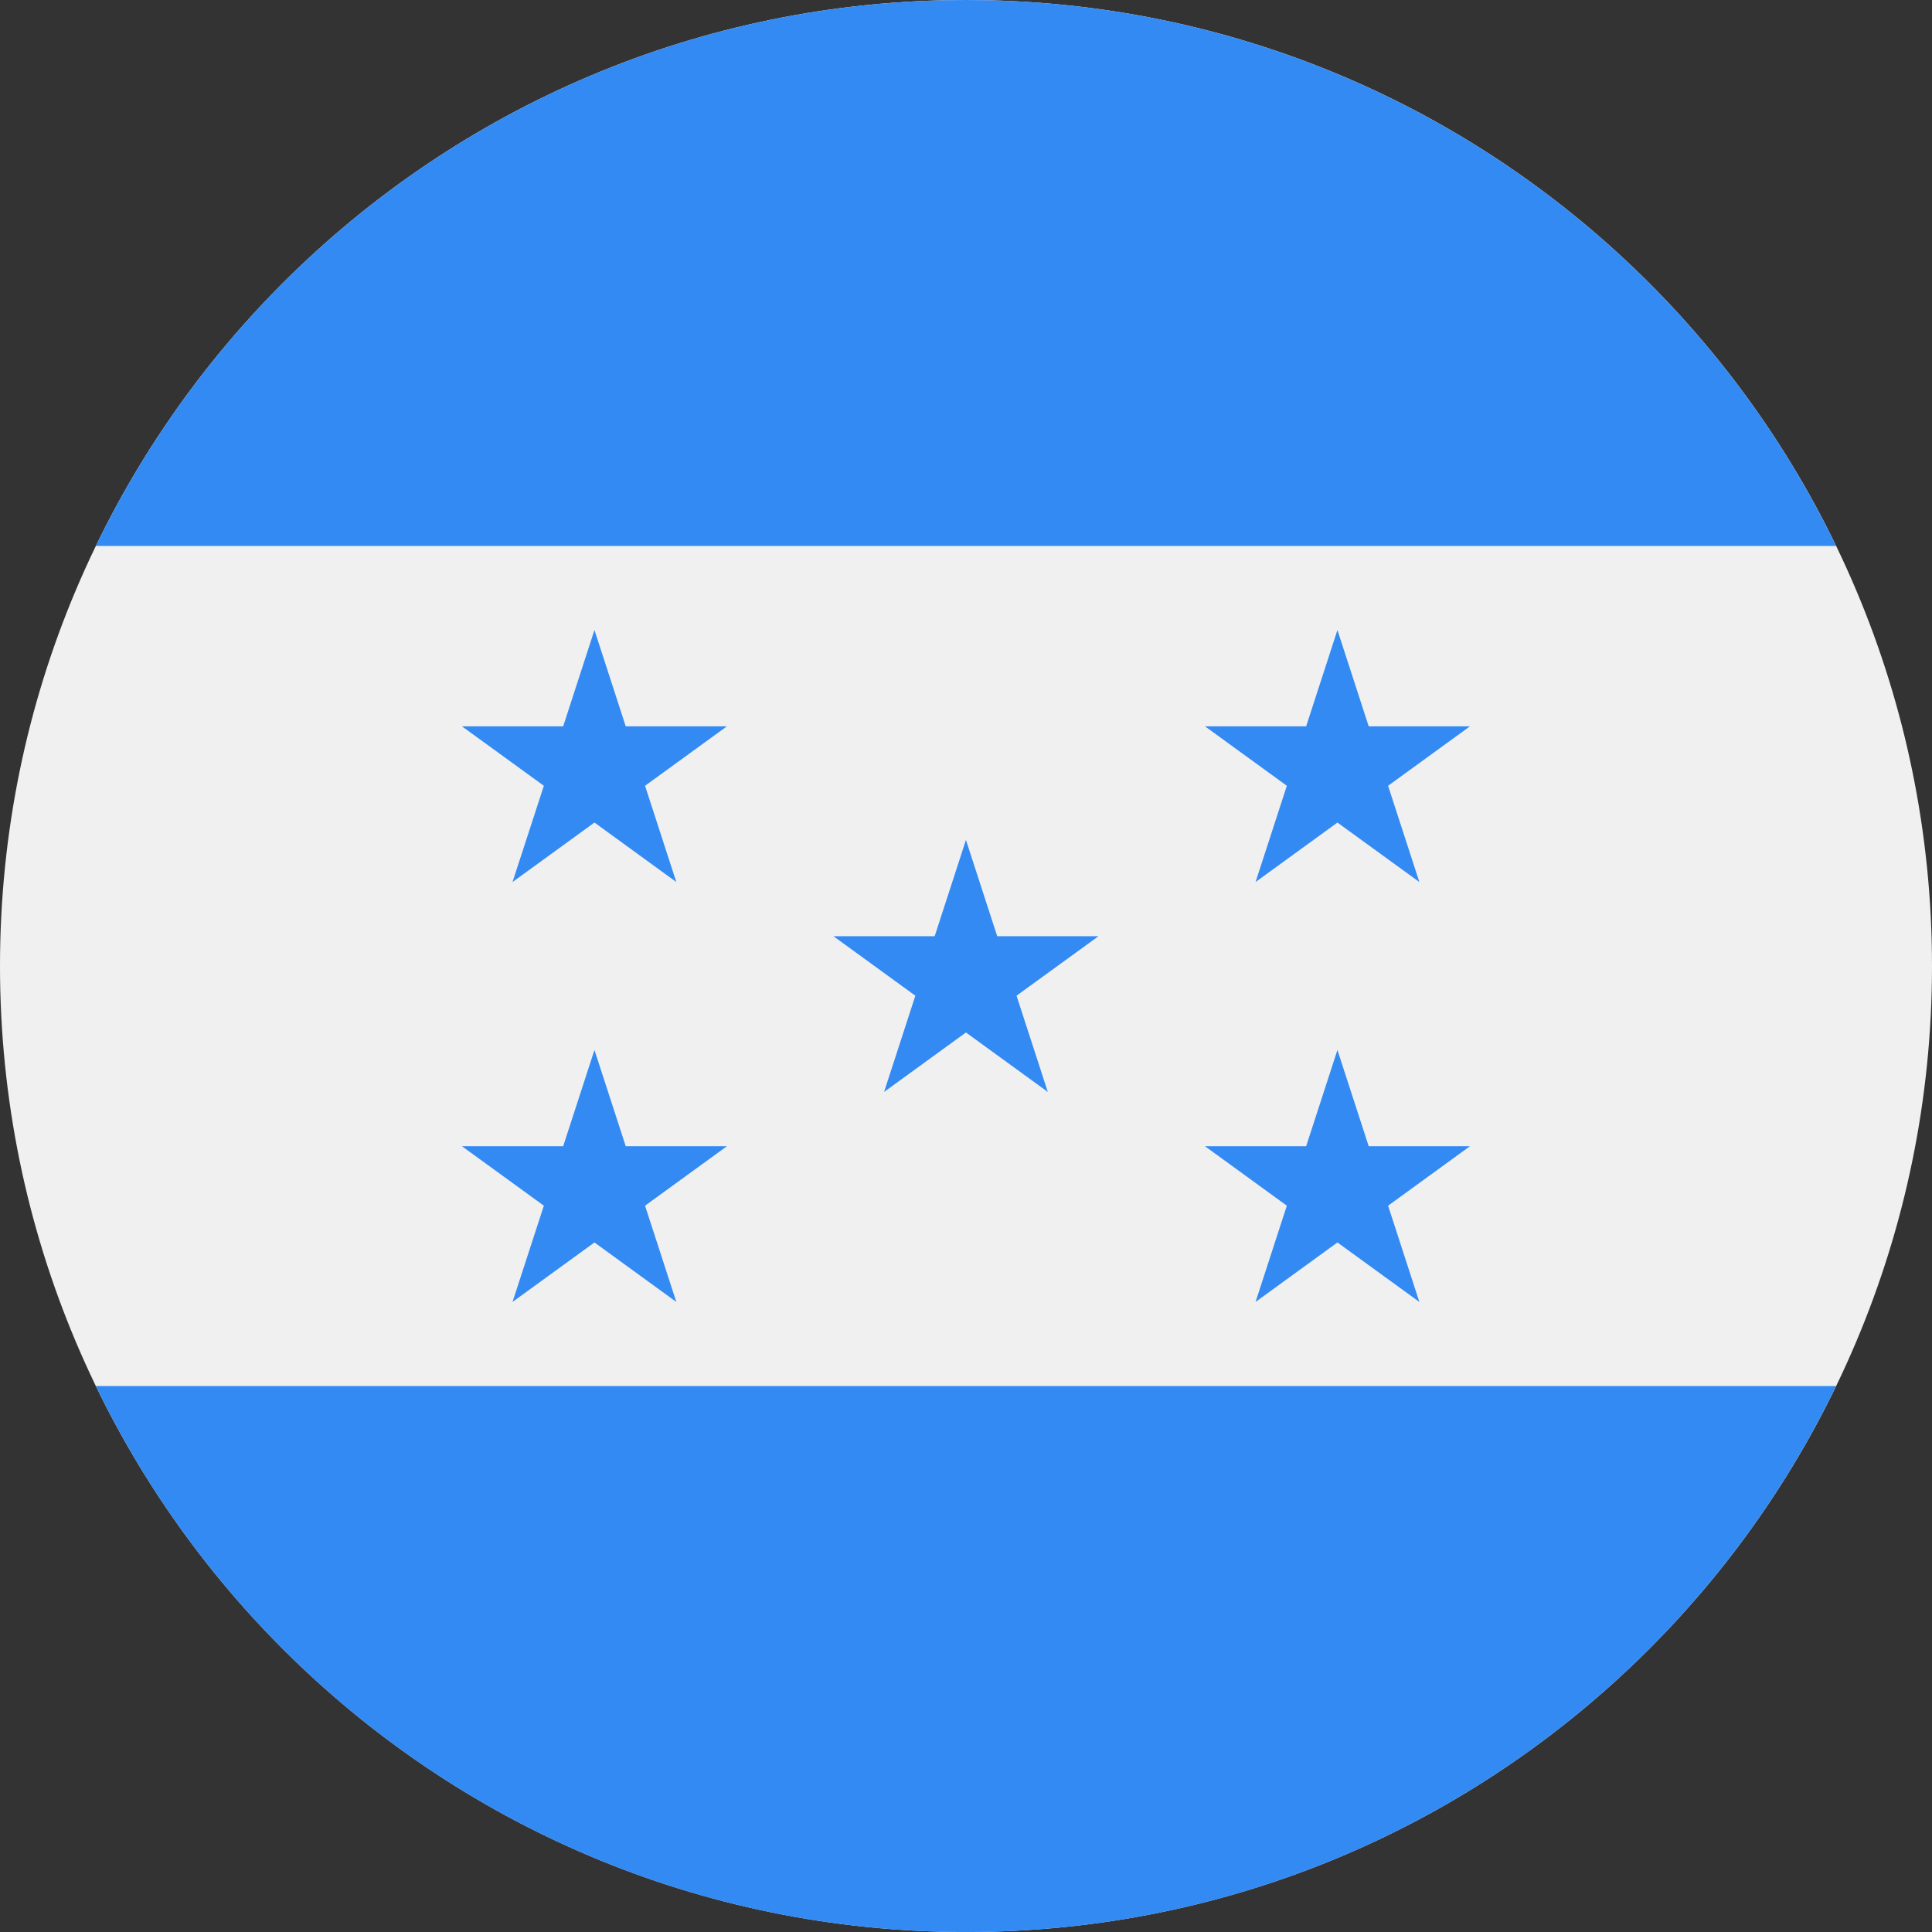 <svg width="32" height="32" viewBox="0 0 32 32" fill="none" xmlns="http://www.w3.org/2000/svg">
<rect x="0" y="0" width="32" height="32" fill="#333333" stroke="none"/>
<path d="M16 32C24.837 32 32 24.837 32 16C32 7.163 24.837 0 16 0C7.163 0 0 7.163 0 16C0 24.837 7.163 32 16 32Z" fill="#F0F0F0"/>
<path d="M15.999 32.001C22.343 32.001 27.824 28.309 30.412 22.957H1.587C4.175 28.309 9.656 32.001 15.999 32.001Z" fill="#338AF3"/>
<path d="M15.999 0C9.656 0 4.175 3.692 1.587 9.043H30.412C27.824 3.692 22.343 0 15.999 0V0Z" fill="#338AF3"/>
<path d="M9.846 10.435L10.364 12.03H12.04L10.684 13.015L11.202 14.609L9.846 13.624L8.489 14.609L9.008 13.015L7.651 12.03H9.328L9.846 10.435Z" fill="#338AF3"/>
<path d="M9.846 17.391L10.364 18.985H12.04L10.684 19.97L11.202 21.564L9.846 20.579L8.489 21.564L9.008 19.97L7.651 18.985H9.328L9.846 17.391Z" fill="#338AF3"/>
<path d="M22.152 10.435L22.67 12.03H24.347L22.991 13.015L23.509 14.609L22.152 13.624L20.796 14.609L21.314 13.015L19.958 12.03H21.634L22.152 10.435Z" fill="#338AF3"/>
<path d="M22.152 17.391L22.67 18.985H24.347L22.991 19.97L23.509 21.564L22.152 20.579L20.796 21.564L21.314 19.97L19.958 18.985H21.634L22.152 17.391Z" fill="#338AF3"/>
<path d="M15.999 13.912L16.517 15.507H18.194L16.837 16.492L17.355 18.086L15.999 17.101L14.643 18.086L15.161 16.492L13.805 15.507H15.481L15.999 13.912Z" fill="#338AF3"/>
</svg>
